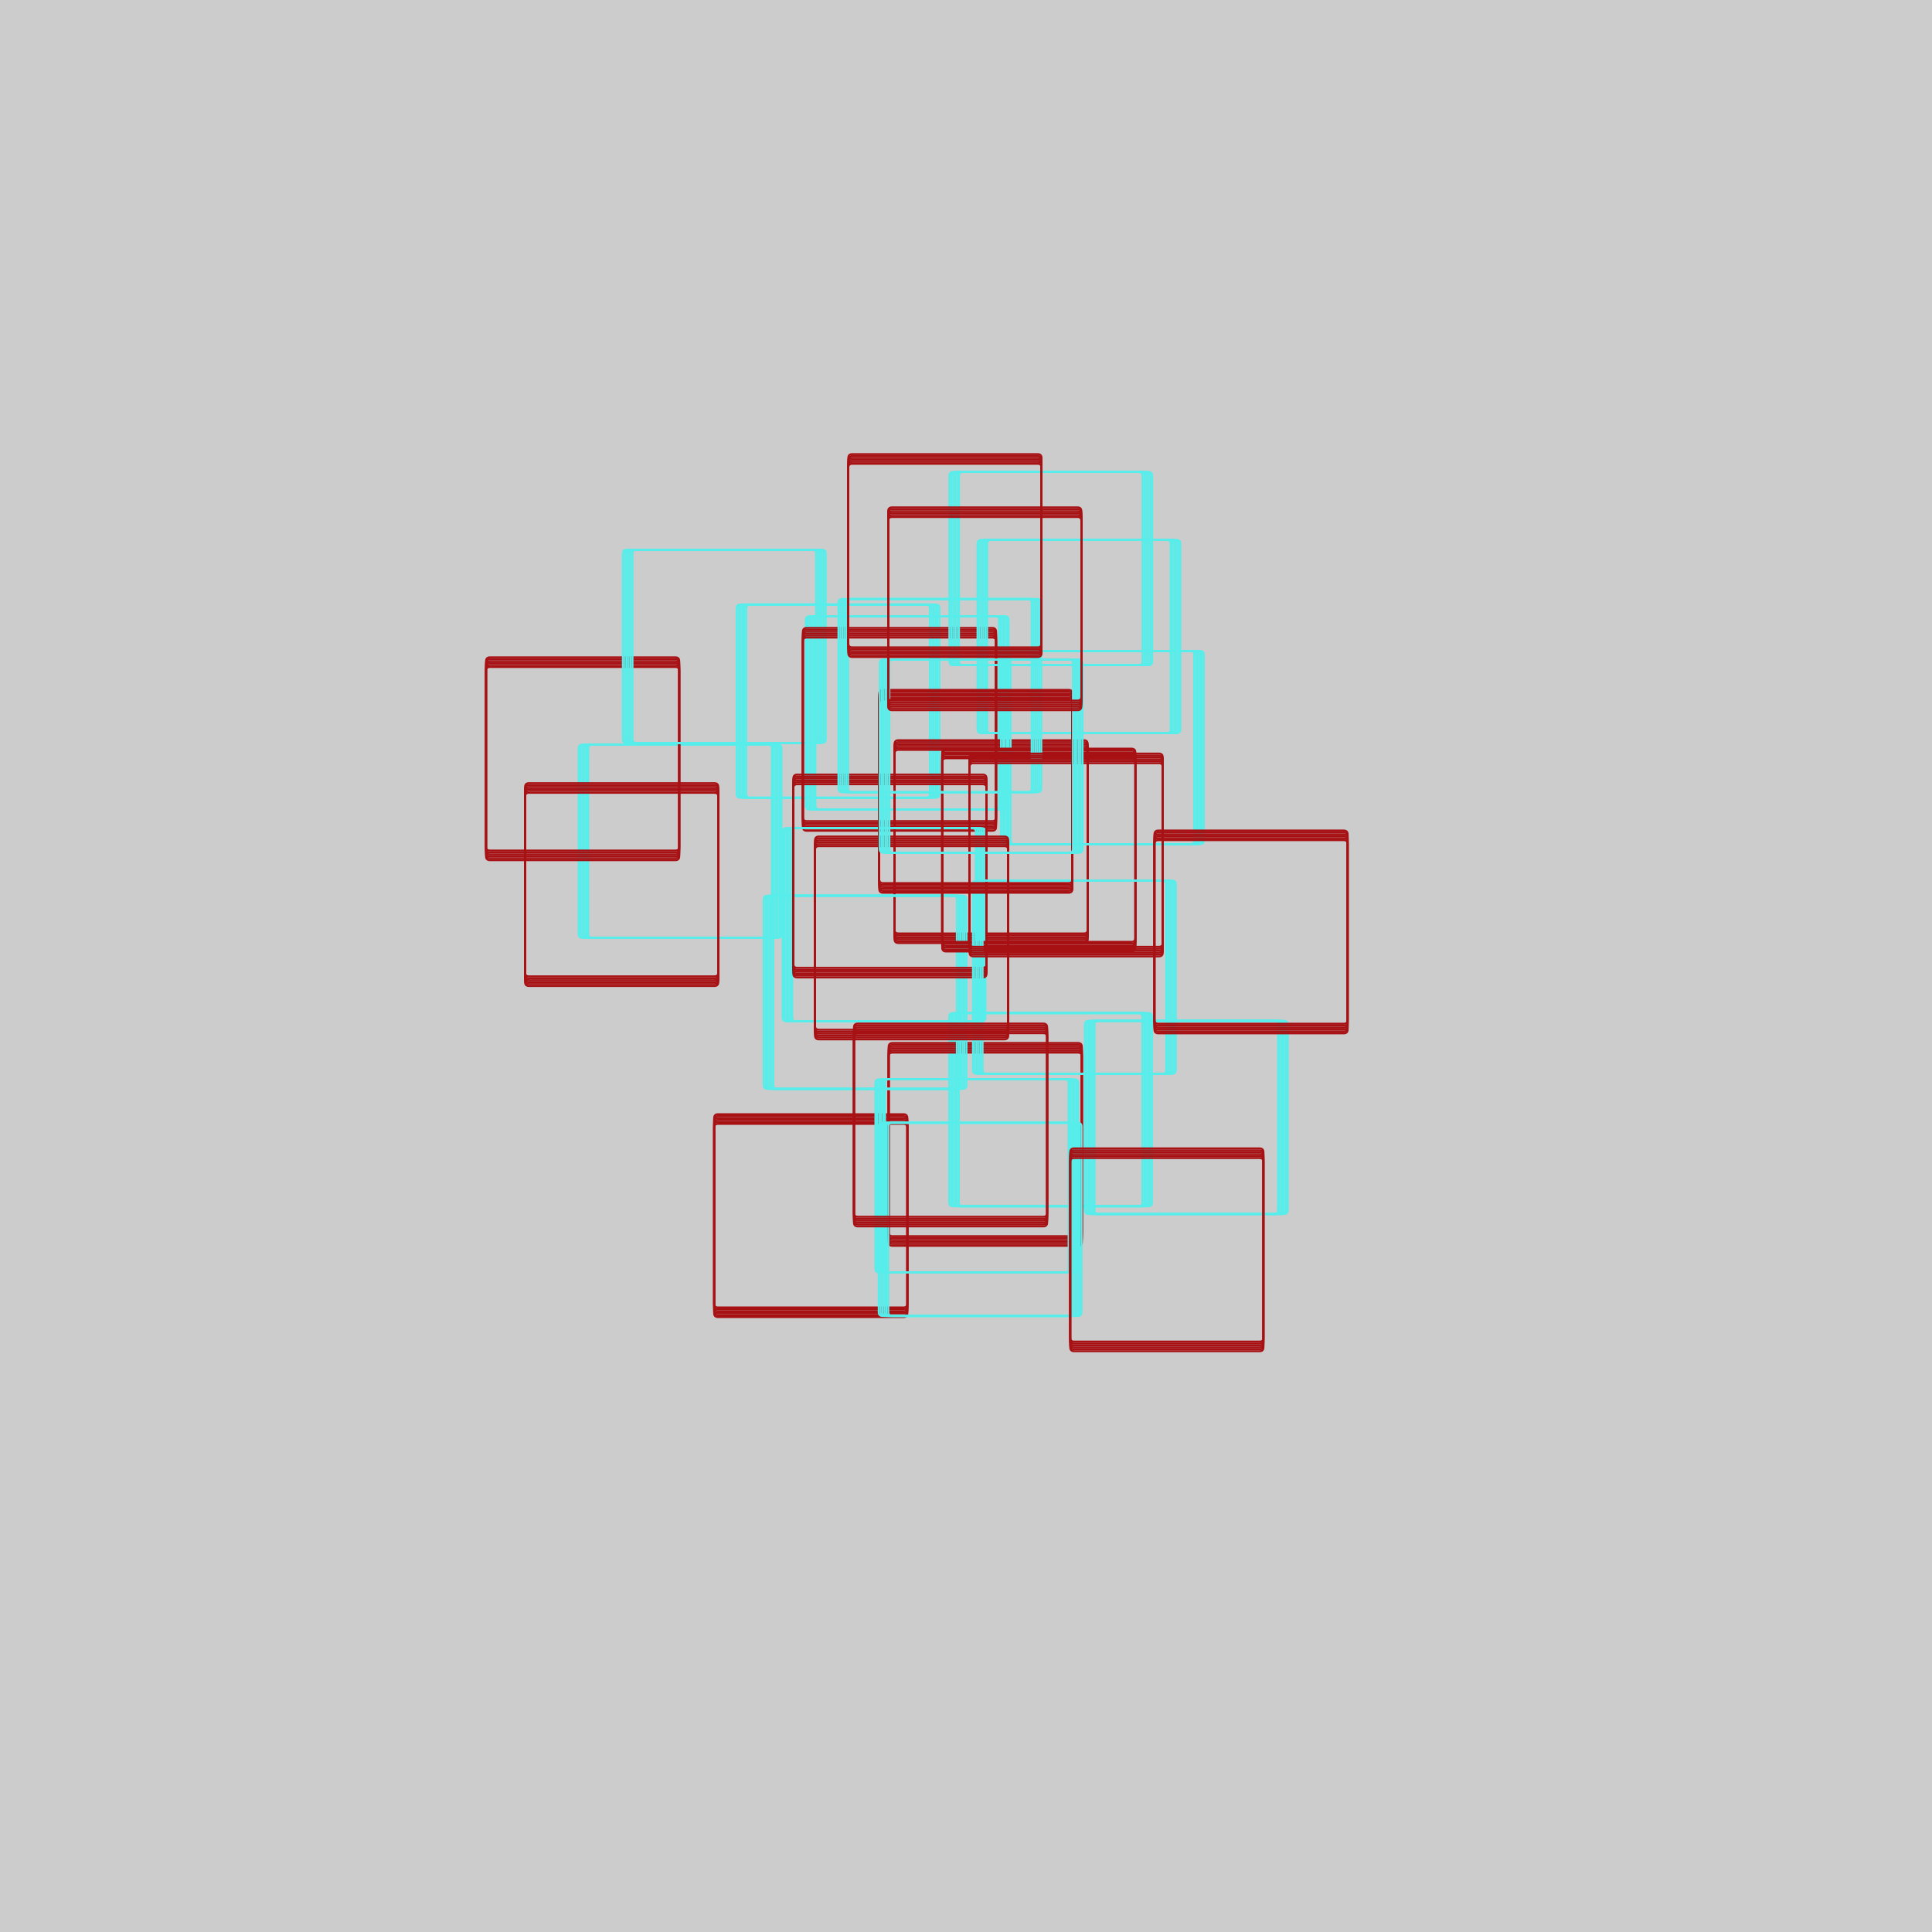 <?xml version="1.0"?>
<!DOCTYPE svg PUBLIC '-//W3C//DTD SVG 1.0//EN'
          'http://www.w3.org/TR/2001/REC-SVG-20010904/DTD/svg10.dtd'>
<svg xmlns:xlink="http://www.w3.org/1999/xlink" style="fill-opacity:1; color-rendering:auto; color-interpolation:auto; text-rendering:auto; stroke:black; stroke-linecap:square; stroke-miterlimit:10; shape-rendering:auto; stroke-opacity:1; fill:black; stroke-dasharray:none; font-weight:normal; stroke-width:1; font-family:'Dialog'; font-style:normal; stroke-linejoin:miter; font-size:12px; stroke-dashoffset:0; image-rendering:auto;" width="1000" height="1000" xmlns="http://www.w3.org/2000/svg"
><!--Generated by the Batik Graphics2D SVG Generator--><defs id="genericDefs"
  /><g
  ><g style="stroke-linecap:round; fill:rgb(204,204,204); stroke:rgb(204,204,204);"
    ><rect x="0" width="1000" height="1000" y="0" style="stroke:none;"
    /></g
    ><g style="stroke-linecap:round; fill:rgb(87,237,234); stroke:rgb(87,237,234);"
    ><path style="fill:none;" d="M397.519 385.427 C398.852 385.427 399.519 386.094 399.519 387.427 L399.519 483.427 C399.519 484.761 398.852 485.427 397.519 485.427 L301.519 485.427 C300.186 485.427 299.519 484.761 299.519 483.427 L299.519 387.427 C299.519 386.094 300.186 385.427 301.519 385.427 Z"
      /><path style="fill:none;" d="M398.519 385.427 C399.852 385.427 400.519 386.094 400.519 387.427 L400.519 483.427 C400.519 484.761 399.852 485.427 398.519 485.427 L302.519 485.427 C301.186 485.427 300.519 484.761 300.519 483.427 L300.519 387.427 C300.519 386.094 301.186 385.427 302.519 385.427 Z"
      /><path style="fill:none;" d="M399.519 385.427 C400.852 385.427 401.519 386.094 401.519 387.427 L401.519 483.427 C401.519 484.761 400.852 485.427 399.519 485.427 L303.519 485.427 C302.186 485.427 301.519 484.761 301.519 483.427 L301.519 387.427 C301.519 386.094 302.186 385.427 303.519 385.427 Z"
      /><path style="fill:none;" d="M400.519 385.427 C401.852 385.427 402.519 386.094 402.519 387.427 L402.519 483.427 C402.519 484.761 401.852 485.427 400.519 485.427 L304.519 485.427 C303.186 485.427 302.519 484.761 302.519 483.427 L302.519 387.427 C302.519 386.094 303.186 385.427 304.519 385.427 Z"
      /><path style="fill:none;" d="M401.519 385.427 C402.852 385.427 403.519 386.094 403.519 387.427 L403.519 483.427 C403.519 484.761 402.852 485.427 401.519 485.427 L305.519 485.427 C304.186 485.427 303.519 484.761 303.519 483.427 L303.519 387.427 C303.519 386.094 304.186 385.427 305.519 385.427 Z"
      /><path style="fill:none;" d="M402.519 385.427 C403.852 385.427 404.519 386.094 404.519 387.427 L404.519 483.427 C404.519 484.761 403.852 485.427 402.519 485.427 L306.519 485.427 C305.186 485.427 304.519 484.761 304.519 483.427 L304.519 387.427 C304.519 386.094 305.186 385.427 306.519 385.427 Z"
      /><path style="fill:none;" d="M479.281 312.877 C480.614 312.877 481.281 313.543 481.281 314.877 L481.281 410.877 C481.281 412.21 480.614 412.877 479.281 412.877 L383.281 412.877 C381.948 412.877 381.281 412.21 381.281 410.877 L381.281 314.877 C381.281 313.543 381.948 312.877 383.281 312.877 Z"
      /><path style="fill:none;" d="M480.281 312.877 C481.614 312.877 482.281 313.543 482.281 314.877 L482.281 410.877 C482.281 412.21 481.614 412.877 480.281 412.877 L384.281 412.877 C382.948 412.877 382.281 412.21 382.281 410.877 L382.281 314.877 C382.281 313.543 382.948 312.877 384.281 312.877 Z"
      /><path style="fill:none;" d="M481.281 312.877 C482.614 312.877 483.281 313.543 483.281 314.877 L483.281 410.877 C483.281 412.21 482.614 412.877 481.281 412.877 L385.281 412.877 C383.948 412.877 383.281 412.21 383.281 410.877 L383.281 314.877 C383.281 313.543 383.948 312.877 385.281 312.877 Z"
      /><path style="fill:none;" d="M482.281 312.877 C483.614 312.877 484.281 313.543 484.281 314.877 L484.281 410.877 C484.281 412.21 483.614 412.877 482.281 412.877 L386.281 412.877 C384.948 412.877 384.281 412.21 384.281 410.877 L384.281 314.877 C384.281 313.543 384.948 312.877 386.281 312.877 Z"
      /><path style="fill:none;" d="M483.281 312.877 C484.614 312.877 485.281 313.543 485.281 314.877 L485.281 410.877 C485.281 412.21 484.614 412.877 483.281 412.877 L387.281 412.877 C385.948 412.877 385.281 412.21 385.281 410.877 L385.281 314.877 C385.281 313.543 385.948 312.877 387.281 312.877 Z"
      /><path style="fill:none;" d="M484.281 312.877 C485.614 312.877 486.281 313.543 486.281 314.877 L486.281 410.877 C486.281 412.21 485.614 412.877 484.281 412.877 L388.281 412.877 C386.948 412.877 386.281 412.21 386.281 410.877 L386.281 314.877 C386.281 313.543 386.948 312.877 388.281 312.877 Z"
      /><path d="M349.577 340.23 C350.91 340.23 351.577 340.896 351.577 342.23 L351.577 438.23 C351.577 439.563 350.91 440.23 349.577 440.23 L253.577 440.23 C252.243 440.23 251.577 439.563 251.577 438.23 L251.577 342.23 C251.577 340.896 252.243 340.23 253.577 340.23 Z" style="fill:none; stroke:rgb(167,17,20);"
      /><path d="M349.577 341.23 C350.91 341.23 351.577 341.896 351.577 343.23 L351.577 439.23 C351.577 440.563 350.91 441.23 349.577 441.23 L253.577 441.23 C252.243 441.23 251.577 440.563 251.577 439.23 L251.577 343.23 C251.577 341.896 252.243 341.23 253.577 341.23 Z" style="fill:none; stroke:rgb(167,17,20);"
      /><path d="M349.577 342.23 C350.91 342.23 351.577 342.896 351.577 344.23 L351.577 440.23 C351.577 441.563 350.91 442.23 349.577 442.23 L253.577 442.23 C252.243 442.23 251.577 441.563 251.577 440.23 L251.577 344.23 C251.577 342.896 252.243 342.23 253.577 342.23 Z" style="fill:none; stroke:rgb(167,17,20);"
      /><path d="M349.577 343.23 C350.91 343.23 351.577 343.896 351.577 345.23 L351.577 441.23 C351.577 442.563 350.91 443.23 349.577 443.23 L253.577 443.23 C252.243 443.23 251.577 442.563 251.577 441.23 L251.577 345.23 C251.577 343.896 252.243 343.23 253.577 343.23 Z" style="fill:none; stroke:rgb(167,17,20);"
      /><path d="M349.577 344.23 C350.91 344.23 351.577 344.896 351.577 346.23 L351.577 442.23 C351.577 443.563 350.91 444.23 349.577 444.23 L253.577 444.23 C252.243 444.23 251.577 443.563 251.577 442.23 L251.577 346.23 C251.577 344.896 252.243 344.23 253.577 344.23 Z" style="fill:none; stroke:rgb(167,17,20);"
      /><path d="M349.577 345.23 C350.91 345.23 351.577 345.896 351.577 347.23 L351.577 443.23 C351.577 444.563 350.91 445.23 349.577 445.23 L253.577 445.23 C252.243 445.23 251.577 444.563 251.577 443.23 L251.577 347.23 C251.577 345.896 252.243 345.23 253.577 345.23 Z" style="fill:none; stroke:rgb(167,17,20);"
      /><path d="M369.785 405.351 C371.118 405.351 371.785 406.017 371.785 407.351 L371.785 503.351 C371.785 504.684 371.118 505.351 369.785 505.351 L273.785 505.351 C272.452 505.351 271.785 504.684 271.785 503.351 L271.785 407.351 C271.785 406.017 272.452 405.351 273.785 405.351 Z" style="fill:none; stroke:rgb(167,17,20);"
      /><path d="M369.785 406.351 C371.118 406.351 371.785 407.017 371.785 408.351 L371.785 504.351 C371.785 505.684 371.118 506.351 369.785 506.351 L273.785 506.351 C272.452 506.351 271.785 505.684 271.785 504.351 L271.785 408.351 C271.785 407.017 272.452 406.351 273.785 406.351 Z" style="fill:none; stroke:rgb(167,17,20);"
      /><path d="M369.785 407.351 C371.118 407.351 371.785 408.017 371.785 409.351 L371.785 505.351 C371.785 506.684 371.118 507.351 369.785 507.351 L273.785 507.351 C272.452 507.351 271.785 506.684 271.785 505.351 L271.785 409.351 C271.785 408.017 272.452 407.351 273.785 407.351 Z" style="fill:none; stroke:rgb(167,17,20);"
      /><path d="M369.785 408.351 C371.118 408.351 371.785 409.017 371.785 410.351 L371.785 506.351 C371.785 507.684 371.118 508.351 369.785 508.351 L273.785 508.351 C272.452 508.351 271.785 507.684 271.785 506.351 L271.785 410.351 C271.785 409.017 272.452 408.351 273.785 408.351 Z" style="fill:none; stroke:rgb(167,17,20);"
      /><path d="M369.785 409.351 C371.118 409.351 371.785 410.017 371.785 411.351 L371.785 507.351 C371.785 508.684 371.118 509.351 369.785 509.351 L273.785 509.351 C272.452 509.351 271.785 508.684 271.785 507.351 L271.785 411.351 C271.785 410.017 272.452 409.351 273.785 409.351 Z" style="fill:none; stroke:rgb(167,17,20);"
      /><path d="M369.785 410.351 C371.118 410.351 371.785 411.017 371.785 412.351 L371.785 508.351 C371.785 509.684 371.118 510.351 369.785 510.351 L273.785 510.351 C272.452 510.351 271.785 509.684 271.785 508.351 L271.785 412.351 C271.785 411.017 272.452 410.351 273.785 410.351 Z" style="fill:none; stroke:rgb(167,17,20);"
      /><path style="fill:none;" d="M420.398 284.541 C421.731 284.541 422.398 285.208 422.398 286.541 L422.398 382.541 C422.398 383.875 421.731 384.541 420.398 384.541 L324.398 384.541 C323.064 384.541 322.398 383.875 322.398 382.541 L322.398 286.541 C322.398 285.208 323.064 284.541 324.398 284.541 Z"
      /><path style="fill:none;" d="M421.398 284.541 C422.731 284.541 423.398 285.208 423.398 286.541 L423.398 382.541 C423.398 383.875 422.731 384.541 421.398 384.541 L325.398 384.541 C324.064 384.541 323.398 383.875 323.398 382.541 L323.398 286.541 C323.398 285.208 324.064 284.541 325.398 284.541 Z"
      /><path style="fill:none;" d="M422.398 284.541 C423.731 284.541 424.398 285.208 424.398 286.541 L424.398 382.541 C424.398 383.875 423.731 384.541 422.398 384.541 L326.398 384.541 C325.064 384.541 324.398 383.875 324.398 382.541 L324.398 286.541 C324.398 285.208 325.064 284.541 326.398 284.541 Z"
      /><path style="fill:none;" d="M423.398 284.541 C424.731 284.541 425.398 285.208 425.398 286.541 L425.398 382.541 C425.398 383.875 424.731 384.541 423.398 384.541 L327.398 384.541 C326.064 384.541 325.398 383.875 325.398 382.541 L325.398 286.541 C325.398 285.208 326.064 284.541 327.398 284.541 Z"
      /><path style="fill:none;" d="M424.398 284.541 C425.731 284.541 426.398 285.208 426.398 286.541 L426.398 382.541 C426.398 383.875 425.731 384.541 424.398 384.541 L328.398 384.541 C327.064 384.541 326.398 383.875 326.398 382.541 L326.398 286.541 C326.398 285.208 327.064 284.541 328.398 284.541 Z"
      /><path style="fill:none;" d="M425.398 284.541 C426.731 284.541 427.398 285.208 427.398 286.541 L427.398 382.541 C427.398 383.875 426.731 384.541 425.398 384.541 L329.398 384.541 C328.064 384.541 327.398 383.875 327.398 382.541 L327.398 286.541 C327.398 285.208 328.064 284.541 329.398 284.541 Z"
      /><path style="fill:none;" d="M515.08 318.967 C516.413 318.967 517.08 319.634 517.08 320.967 L517.08 416.967 C517.08 418.301 516.413 418.967 515.08 418.967 L419.08 418.967 C417.747 418.967 417.08 418.301 417.08 416.967 L417.08 320.967 C417.08 319.634 417.747 318.967 419.08 318.967 Z"
      /><path style="fill:none;" d="M516.08 318.967 C517.413 318.967 518.08 319.634 518.08 320.967 L518.08 416.967 C518.08 418.301 517.413 418.967 516.08 418.967 L420.08 418.967 C418.747 418.967 418.08 418.301 418.08 416.967 L418.08 320.967 C418.08 319.634 418.747 318.967 420.08 318.967 Z"
      /><path style="fill:none;" d="M517.08 318.967 C518.413 318.967 519.08 319.634 519.08 320.967 L519.08 416.967 C519.08 418.301 518.413 418.967 517.08 418.967 L421.08 418.967 C419.747 418.967 419.08 418.301 419.08 416.967 L419.08 320.967 C419.08 319.634 419.747 318.967 421.08 318.967 Z"
      /><path style="fill:none;" d="M518.08 318.967 C519.413 318.967 520.08 319.634 520.08 320.967 L520.08 416.967 C520.08 418.301 519.413 418.967 518.08 418.967 L422.08 418.967 C420.747 418.967 420.08 418.301 420.08 416.967 L420.08 320.967 C420.08 319.634 420.747 318.967 422.08 318.967 Z"
      /><path style="fill:none;" d="M519.08 318.967 C520.413 318.967 521.08 319.634 521.08 320.967 L521.08 416.967 C521.08 418.301 520.413 418.967 519.08 418.967 L423.08 418.967 C421.747 418.967 421.08 418.301 421.08 416.967 L421.08 320.967 C421.08 319.634 421.747 318.967 423.08 318.967 Z"
      /><path style="fill:none;" d="M520.08 318.967 C521.413 318.967 522.08 319.634 522.08 320.967 L522.08 416.967 C522.08 418.301 521.413 418.967 520.08 418.967 L424.08 418.967 C422.747 418.967 422.08 418.301 422.08 416.967 L422.08 320.967 C422.08 319.634 422.747 318.967 424.08 318.967 Z"
      /><path d="M513.57 325.003 C514.904 325.003 515.57 325.67 515.57 327.003 L515.57 423.003 C515.57 424.337 514.904 425.003 513.57 425.003 L417.57 425.003 C416.237 425.003 415.57 424.337 415.57 423.003 L415.57 327.003 C415.57 325.67 416.237 325.003 417.57 325.003 Z" style="fill:none; stroke:rgb(167,17,20);"
      /><path d="M513.57 326.003 C514.904 326.003 515.57 326.67 515.57 328.003 L515.57 424.003 C515.57 425.337 514.904 426.003 513.57 426.003 L417.57 426.003 C416.237 426.003 415.57 425.337 415.57 424.003 L415.57 328.003 C415.57 326.67 416.237 326.003 417.57 326.003 Z" style="fill:none; stroke:rgb(167,17,20);"
      /><path d="M513.57 327.003 C514.904 327.003 515.57 327.67 515.57 329.003 L515.57 425.003 C515.57 426.337 514.904 427.003 513.57 427.003 L417.57 427.003 C416.237 427.003 415.57 426.337 415.57 425.003 L415.57 329.003 C415.57 327.67 416.237 327.003 417.57 327.003 Z" style="fill:none; stroke:rgb(167,17,20);"
      /><path d="M513.57 328.003 C514.904 328.003 515.57 328.67 515.57 330.003 L515.57 426.003 C515.57 427.337 514.904 428.003 513.57 428.003 L417.57 428.003 C416.237 428.003 415.57 427.337 415.57 426.003 L415.57 330.003 C415.57 328.67 416.237 328.003 417.57 328.003 Z" style="fill:none; stroke:rgb(167,17,20);"
      /><path d="M513.57 329.003 C514.904 329.003 515.57 329.67 515.57 331.003 L515.57 427.003 C515.57 428.337 514.904 429.003 513.57 429.003 L417.57 429.003 C416.237 429.003 415.57 428.337 415.57 427.003 L415.57 331.003 C415.57 329.67 416.237 329.003 417.57 329.003 Z" style="fill:none; stroke:rgb(167,17,20);"
      /><path d="M513.57 330.003 C514.904 330.003 515.57 330.67 515.57 332.003 L515.57 428.003 C515.57 429.337 514.904 430.003 513.57 430.003 L417.57 430.003 C416.237 430.003 415.57 429.337 415.57 428.003 L415.57 332.003 C415.57 330.67 416.237 330.003 417.57 330.003 Z" style="fill:none; stroke:rgb(167,17,20);"
      /><path d="M561.001 383.13 C562.334 383.13 563.001 383.797 563.001 385.13 L563.001 481.13 C563.001 482.463 562.334 483.13 561.001 483.13 L465.001 483.13 C463.668 483.13 463.001 482.463 463.001 481.13 L463.001 385.13 C463.001 383.797 463.668 383.13 465.001 383.13 Z" style="fill:none; stroke:rgb(167,17,20);"
      /><path d="M561.001 384.13 C562.334 384.13 563.001 384.797 563.001 386.13 L563.001 482.13 C563.001 483.463 562.334 484.13 561.001 484.13 L465.001 484.13 C463.668 484.13 463.001 483.463 463.001 482.13 L463.001 386.13 C463.001 384.797 463.668 384.13 465.001 384.13 Z" style="fill:none; stroke:rgb(167,17,20);"
      /><path d="M561.001 385.13 C562.334 385.13 563.001 385.797 563.001 387.13 L563.001 483.13 C563.001 484.463 562.334 485.13 561.001 485.13 L465.001 485.13 C463.668 485.13 463.001 484.463 463.001 483.13 L463.001 387.13 C463.001 385.797 463.668 385.13 465.001 385.13 Z" style="fill:none; stroke:rgb(167,17,20);"
      /><path d="M561.001 386.13 C562.334 386.13 563.001 386.797 563.001 388.13 L563.001 484.13 C563.001 485.463 562.334 486.13 561.001 486.13 L465.001 486.13 C463.668 486.13 463.001 485.463 463.001 484.13 L463.001 388.13 C463.001 386.797 463.668 386.13 465.001 386.13 Z" style="fill:none; stroke:rgb(167,17,20);"
      /><path d="M561.001 387.13 C562.334 387.13 563.001 387.797 563.001 389.13 L563.001 485.13 C563.001 486.463 562.334 487.13 561.001 487.13 L465.001 487.13 C463.668 487.13 463.001 486.463 463.001 485.13 L463.001 389.13 C463.001 387.797 463.668 387.13 465.001 387.13 Z" style="fill:none; stroke:rgb(167,17,20);"
      /><path d="M561.001 388.13 C562.334 388.13 563.001 388.797 563.001 390.13 L563.001 486.13 C563.001 487.463 562.334 488.13 561.001 488.13 L465.001 488.13 C463.668 488.13 463.001 487.463 463.001 486.13 L463.001 390.13 C463.001 388.797 463.668 388.13 465.001 388.13 Z" style="fill:none; stroke:rgb(167,17,20);"
      /><path style="fill:none;" d="M589.294 524.36 C590.628 524.36 591.294 525.026 591.294 526.36 L591.294 622.36 C591.294 623.693 590.628 624.36 589.294 624.36 L493.294 624.36 C491.961 624.36 491.294 623.693 491.294 622.36 L491.294 526.36 C491.294 525.026 491.961 524.36 493.294 524.36 Z"
      /><path style="fill:none;" d="M590.294 524.36 C591.628 524.36 592.294 525.026 592.294 526.36 L592.294 622.36 C592.294 623.693 591.628 624.36 590.294 624.36 L494.294 624.36 C492.961 624.36 492.294 623.693 492.294 622.36 L492.294 526.36 C492.294 525.026 492.961 524.36 494.294 524.36 Z"
      /><path style="fill:none;" d="M591.294 524.36 C592.628 524.36 593.294 525.026 593.294 526.36 L593.294 622.36 C593.294 623.693 592.628 624.36 591.294 624.36 L495.294 624.36 C493.961 624.36 493.294 623.693 493.294 622.36 L493.294 526.36 C493.294 525.026 493.961 524.36 495.294 524.36 Z"
      /><path style="fill:none;" d="M592.294 524.36 C593.628 524.36 594.294 525.026 594.294 526.36 L594.294 622.36 C594.294 623.693 593.628 624.36 592.294 624.36 L496.294 624.36 C494.961 624.36 494.294 623.693 494.294 622.36 L494.294 526.36 C494.294 525.026 494.961 524.36 496.294 524.36 Z"
      /><path style="fill:none;" d="M593.294 524.36 C594.628 524.36 595.294 525.026 595.294 526.36 L595.294 622.36 C595.294 623.693 594.628 624.36 593.294 624.36 L497.294 624.36 C495.961 624.36 495.294 623.693 495.294 622.36 L495.294 526.36 C495.294 525.026 495.961 524.36 497.294 524.36 Z"
      /><path style="fill:none;" d="M594.294 524.36 C595.628 524.36 596.294 525.026 596.294 526.36 L596.294 622.36 C596.294 623.693 595.628 624.36 594.294 624.36 L498.294 624.36 C496.961 624.36 496.294 623.693 496.294 622.36 L496.294 526.36 C496.294 525.026 496.961 524.36 498.294 524.36 Z"
      /><path style="fill:none;" d="M503.088 428.638 C504.421 428.638 505.088 429.305 505.088 430.638 L505.088 526.638 C505.088 527.972 504.421 528.638 503.088 528.638 L407.088 528.638 C405.754 528.638 405.088 527.972 405.088 526.638 L405.088 430.638 C405.088 429.305 405.754 428.638 407.088 428.638 Z"
      /><path style="fill:none;" d="M504.088 428.638 C505.421 428.638 506.088 429.305 506.088 430.638 L506.088 526.638 C506.088 527.972 505.421 528.638 504.088 528.638 L408.088 528.638 C406.754 528.638 406.088 527.972 406.088 526.638 L406.088 430.638 C406.088 429.305 406.754 428.638 408.088 428.638 Z"
      /><path style="fill:none;" d="M505.088 428.638 C506.421 428.638 507.088 429.305 507.088 430.638 L507.088 526.638 C507.088 527.972 506.421 528.638 505.088 528.638 L409.088 528.638 C407.754 528.638 407.088 527.972 407.088 526.638 L407.088 430.638 C407.088 429.305 407.754 428.638 409.088 428.638 Z"
      /><path style="fill:none;" d="M506.088 428.638 C507.421 428.638 508.088 429.305 508.088 430.638 L508.088 526.638 C508.088 527.972 507.421 528.638 506.088 528.638 L410.088 528.638 C408.754 528.638 408.088 527.972 408.088 526.638 L408.088 430.638 C408.088 429.305 408.754 428.638 410.088 428.638 Z"
      /><path style="fill:none;" d="M507.088 428.638 C508.421 428.638 509.088 429.305 509.088 430.638 L509.088 526.638 C509.088 527.972 508.421 528.638 507.088 528.638 L411.088 528.638 C409.754 528.638 409.088 527.972 409.088 526.638 L409.088 430.638 C409.088 429.305 409.754 428.638 411.088 428.638 Z"
      /><path style="fill:none;" d="M508.088 428.638 C509.421 428.638 510.088 429.305 510.088 430.638 L510.088 526.638 C510.088 527.972 509.421 528.638 508.088 528.638 L412.088 528.638 C410.754 528.638 410.088 527.972 410.088 526.638 L410.088 430.638 C410.088 429.305 410.754 428.638 412.088 428.638 Z"
      /><path d="M467.643 576.709 C468.977 576.709 469.643 577.376 469.643 578.709 L469.643 674.709 C469.643 676.042 468.977 676.709 467.643 676.709 L371.643 676.709 C370.31 676.709 369.643 676.042 369.643 674.709 L369.643 578.709 C369.643 577.376 370.31 576.709 371.643 576.709 Z" style="fill:none; stroke:rgb(167,17,20);"
      /><path d="M467.643 577.709 C468.977 577.709 469.643 578.376 469.643 579.709 L469.643 675.709 C469.643 677.042 468.977 677.709 467.643 677.709 L371.643 677.709 C370.31 677.709 369.643 677.042 369.643 675.709 L369.643 579.709 C369.643 578.376 370.31 577.709 371.643 577.709 Z" style="fill:none; stroke:rgb(167,17,20);"
      /><path d="M467.643 578.709 C468.977 578.709 469.643 579.376 469.643 580.709 L469.643 676.709 C469.643 678.042 468.977 678.709 467.643 678.709 L371.643 678.709 C370.31 678.709 369.643 678.042 369.643 676.709 L369.643 580.709 C369.643 579.376 370.31 578.709 371.643 578.709 Z" style="fill:none; stroke:rgb(167,17,20);"
      /><path d="M467.643 579.709 C468.977 579.709 469.643 580.376 469.643 581.709 L469.643 677.709 C469.643 679.042 468.977 679.709 467.643 679.709 L371.643 679.709 C370.31 679.709 369.643 679.042 369.643 677.709 L369.643 581.709 C369.643 580.376 370.31 579.709 371.643 579.709 Z" style="fill:none; stroke:rgb(167,17,20);"
      /><path d="M467.643 580.709 C468.977 580.709 469.643 581.376 469.643 582.709 L469.643 678.709 C469.643 680.042 468.977 680.709 467.643 680.709 L371.643 680.709 C370.31 680.709 369.643 680.042 369.643 678.709 L369.643 582.709 C369.643 581.376 370.31 580.709 371.643 580.709 Z" style="fill:none; stroke:rgb(167,17,20);"
      /><path d="M467.643 581.709 C468.977 581.709 469.643 582.376 469.643 583.709 L469.643 679.709 C469.643 681.042 468.977 681.709 467.643 681.709 L371.643 681.709 C370.31 681.709 369.643 681.042 369.643 679.709 L369.643 583.709 C369.643 582.376 370.31 581.709 371.643 581.709 Z" style="fill:none; stroke:rgb(167,17,20);"
      /><path d="M557.972 539.846 C559.305 539.846 559.972 540.513 559.972 541.846 L559.972 637.846 C559.972 639.179 559.305 639.846 557.972 639.846 L461.972 639.846 C460.639 639.846 459.972 639.179 459.972 637.846 L459.972 541.846 C459.972 540.513 460.639 539.846 461.972 539.846 Z" style="fill:none; stroke:rgb(167,17,20);"
      /><path d="M557.972 540.846 C559.305 540.846 559.972 541.513 559.972 542.846 L559.972 638.846 C559.972 640.179 559.305 640.846 557.972 640.846 L461.972 640.846 C460.639 640.846 459.972 640.179 459.972 638.846 L459.972 542.846 C459.972 541.513 460.639 540.846 461.972 540.846 Z" style="fill:none; stroke:rgb(167,17,20);"
      /><path d="M557.972 541.846 C559.305 541.846 559.972 542.513 559.972 543.846 L559.972 639.846 C559.972 641.179 559.305 641.846 557.972 641.846 L461.972 641.846 C460.639 641.846 459.972 641.179 459.972 639.846 L459.972 543.846 C459.972 542.513 460.639 541.846 461.972 541.846 Z" style="fill:none; stroke:rgb(167,17,20);"
      /><path d="M557.972 542.846 C559.305 542.846 559.972 543.513 559.972 544.846 L559.972 640.846 C559.972 642.179 559.305 642.846 557.972 642.846 L461.972 642.846 C460.639 642.846 459.972 642.179 459.972 640.846 L459.972 544.846 C459.972 543.513 460.639 542.846 461.972 542.846 Z" style="fill:none; stroke:rgb(167,17,20);"
      /><path d="M557.972 543.846 C559.305 543.846 559.972 544.513 559.972 545.846 L559.972 641.846 C559.972 643.179 559.305 643.846 557.972 643.846 L461.972 643.846 C460.639 643.846 459.972 643.179 459.972 641.846 L459.972 545.846 C459.972 544.513 460.639 543.846 461.972 543.846 Z" style="fill:none; stroke:rgb(167,17,20);"
      /><path d="M557.972 544.846 C559.305 544.846 559.972 545.513 559.972 546.846 L559.972 642.846 C559.972 644.179 559.305 644.846 557.972 644.846 L461.972 644.846 C460.639 644.846 459.972 644.179 459.972 642.846 L459.972 546.846 C459.972 545.513 460.639 544.846 461.972 544.846 Z" style="fill:none; stroke:rgb(167,17,20);"
      /><path style="fill:none;" d="M493.262 463.599 C494.595 463.599 495.262 464.266 495.262 465.599 L495.262 561.6 C495.262 562.933 494.595 563.6 493.262 563.6 L397.262 563.6 C395.928 563.6 395.262 562.933 395.262 561.6 L395.262 465.599 C395.262 464.266 395.928 463.599 397.262 463.599 Z"
      /><path style="fill:none;" d="M494.262 463.599 C495.595 463.599 496.262 464.266 496.262 465.599 L496.262 561.6 C496.262 562.933 495.595 563.6 494.262 563.6 L398.262 563.6 C396.928 563.6 396.262 562.933 396.262 561.6 L396.262 465.599 C396.262 464.266 396.928 463.599 398.262 463.599 Z"
      /><path style="fill:none;" d="M495.262 463.599 C496.595 463.599 497.262 464.266 497.262 465.599 L497.262 561.6 C497.262 562.933 496.595 563.6 495.262 563.6 L399.262 563.6 C397.928 563.6 397.262 562.933 397.262 561.6 L397.262 465.599 C397.262 464.266 397.928 463.599 399.262 463.599 Z"
      /><path style="fill:none;" d="M496.262 463.599 C497.595 463.599 498.262 464.266 498.262 465.599 L498.262 561.6 C498.262 562.933 497.595 563.6 496.262 563.6 L400.262 563.6 C398.928 563.6 398.262 562.933 398.262 561.6 L398.262 465.599 C398.262 464.266 398.928 463.599 400.262 463.599 Z"
      /><path style="fill:none;" d="M497.262 463.599 C498.595 463.599 499.262 464.266 499.262 465.599 L499.262 561.6 C499.262 562.933 498.595 563.6 497.262 563.6 L401.262 563.6 C399.928 563.6 399.262 562.933 399.262 561.6 L399.262 465.599 C399.262 464.266 399.928 463.599 401.262 463.599 Z"
      /><path style="fill:none;" d="M498.262 463.599 C499.595 463.599 500.262 464.266 500.262 465.599 L500.262 561.6 C500.262 562.933 499.595 563.6 498.262 563.6 L402.262 563.6 C400.928 563.6 400.262 562.933 400.262 561.6 L400.262 465.599 C400.262 464.266 400.928 463.599 402.262 463.599 Z"
      /><path style="fill:none;" d="M616.11 336.93 C617.443 336.93 618.11 337.596 618.11 338.93 L618.11 434.93 C618.11 436.263 617.443 436.93 616.11 436.93 L520.11 436.93 C518.777 436.93 518.11 436.263 518.11 434.93 L518.11 338.93 C518.11 337.596 518.777 336.93 520.11 336.93 Z"
      /><path style="fill:none;" d="M617.11 336.93 C618.443 336.93 619.11 337.596 619.11 338.93 L619.11 434.93 C619.11 436.263 618.443 436.93 617.11 436.93 L521.11 436.93 C519.777 436.93 519.11 436.263 519.11 434.93 L519.11 338.93 C519.11 337.596 519.777 336.93 521.11 336.93 Z"
      /><path style="fill:none;" d="M618.11 336.93 C619.443 336.93 620.11 337.596 620.11 338.93 L620.11 434.93 C620.11 436.263 619.443 436.93 618.11 436.93 L522.11 436.93 C520.777 436.93 520.11 436.263 520.11 434.93 L520.11 338.93 C520.11 337.596 520.777 336.93 522.11 336.93 Z"
      /><path style="fill:none;" d="M619.11 336.93 C620.443 336.93 621.11 337.596 621.11 338.93 L621.11 434.93 C621.11 436.263 620.443 436.93 619.11 436.93 L523.11 436.93 C521.777 436.93 521.11 436.263 521.11 434.93 L521.11 338.93 C521.11 337.596 521.777 336.93 523.11 336.93 Z"
      /><path style="fill:none;" d="M620.11 336.93 C621.443 336.93 622.11 337.596 622.11 338.93 L622.11 434.93 C622.11 436.263 621.443 436.93 620.11 436.93 L524.11 436.93 C522.777 436.93 522.11 436.263 522.11 434.93 L522.11 338.93 C522.11 337.596 522.777 336.93 524.11 336.93 Z"
      /><path style="fill:none;" d="M621.11 336.93 C622.443 336.93 623.11 337.596 623.11 338.93 L623.11 434.93 C623.11 436.263 622.443 436.93 621.11 436.93 L525.11 436.93 C523.777 436.93 523.11 436.263 523.11 434.93 L523.11 338.93 C523.11 337.596 523.777 336.93 525.11 336.93 Z"
      /><path d="M508.634 400.921 C509.967 400.921 510.634 401.587 510.634 402.921 L510.634 498.921 C510.634 500.254 509.967 500.921 508.634 500.921 L412.634 500.921 C411.301 500.921 410.634 500.254 410.634 498.921 L410.634 402.921 C410.634 401.587 411.301 400.921 412.634 400.921 Z" style="fill:none; stroke:rgb(167,17,20);"
      /><path d="M508.634 401.921 C509.967 401.921 510.634 402.587 510.634 403.921 L510.634 499.921 C510.634 501.254 509.967 501.921 508.634 501.921 L412.634 501.921 C411.301 501.921 410.634 501.254 410.634 499.921 L410.634 403.921 C410.634 402.587 411.301 401.921 412.634 401.921 Z" style="fill:none; stroke:rgb(167,17,20);"
      /><path d="M508.634 402.921 C509.967 402.921 510.634 403.587 510.634 404.921 L510.634 500.921 C510.634 502.254 509.967 502.921 508.634 502.921 L412.634 502.921 C411.301 502.921 410.634 502.254 410.634 500.921 L410.634 404.921 C410.634 403.587 411.301 402.921 412.634 402.921 Z" style="fill:none; stroke:rgb(167,17,20);"
      /><path d="M508.634 403.921 C509.967 403.921 510.634 404.587 510.634 405.921 L510.634 501.921 C510.634 503.254 509.967 503.921 508.634 503.921 L412.634 503.921 C411.301 503.921 410.634 503.254 410.634 501.921 L410.634 405.921 C410.634 404.587 411.301 403.921 412.634 403.921 Z" style="fill:none; stroke:rgb(167,17,20);"
      /><path d="M508.634 404.921 C509.967 404.921 510.634 405.587 510.634 406.921 L510.634 502.921 C510.634 504.254 509.967 504.921 508.634 504.921 L412.634 504.921 C411.301 504.921 410.634 504.254 410.634 502.921 L410.634 406.921 C410.634 405.587 411.301 404.921 412.634 404.921 Z" style="fill:none; stroke:rgb(167,17,20);"
      /><path d="M508.634 405.921 C509.967 405.921 510.634 406.587 510.634 407.921 L510.634 503.921 C510.634 505.254 509.967 505.921 508.634 505.921 L412.634 505.921 C411.301 505.921 410.634 505.254 410.634 503.921 L410.634 407.921 C410.634 406.587 411.301 405.921 412.634 405.921 Z" style="fill:none; stroke:rgb(167,17,20);"
      /><path d="M585.669 387.495 C587.003 387.495 587.669 388.162 587.669 389.495 L587.669 485.495 C587.669 486.829 587.003 487.495 585.669 487.495 L489.669 487.495 C488.336 487.495 487.669 486.829 487.669 485.495 L487.669 389.495 C487.669 388.162 488.336 387.495 489.669 387.495 Z" style="fill:none; stroke:rgb(167,17,20);"
      /><path d="M585.669 388.495 C587.003 388.495 587.669 389.162 587.669 390.495 L587.669 486.495 C587.669 487.829 587.003 488.495 585.669 488.495 L489.669 488.495 C488.336 488.495 487.669 487.829 487.669 486.495 L487.669 390.495 C487.669 389.162 488.336 388.495 489.669 388.495 Z" style="fill:none; stroke:rgb(167,17,20);"
      /><path d="M585.669 389.495 C587.003 389.495 587.669 390.162 587.669 391.495 L587.669 487.495 C587.669 488.829 587.003 489.495 585.669 489.495 L489.669 489.495 C488.336 489.495 487.669 488.829 487.669 487.495 L487.669 391.495 C487.669 390.162 488.336 389.495 489.669 389.495 Z" style="fill:none; stroke:rgb(167,17,20);"
      /><path d="M585.669 390.495 C587.003 390.495 587.669 391.162 587.669 392.495 L587.669 488.495 C587.669 489.829 587.003 490.495 585.669 490.495 L489.669 490.495 C488.336 490.495 487.669 489.829 487.669 488.495 L487.669 392.495 C487.669 391.162 488.336 390.495 489.669 390.495 Z" style="fill:none; stroke:rgb(167,17,20);"
      /><path d="M585.669 391.495 C587.003 391.495 587.669 392.162 587.669 393.495 L587.669 489.495 C587.669 490.829 587.003 491.495 585.669 491.495 L489.669 491.495 C488.336 491.495 487.669 490.829 487.669 489.495 L487.669 393.495 C487.669 392.162 488.336 391.495 489.669 391.495 Z" style="fill:none; stroke:rgb(167,17,20);"
      /><path d="M585.669 392.495 C587.003 392.495 587.669 393.162 587.669 394.495 L587.669 490.495 C587.669 491.829 587.003 492.495 585.669 492.495 L489.669 492.495 C488.336 492.495 487.669 491.829 487.669 490.495 L487.669 394.495 C487.669 393.162 488.336 392.495 489.669 392.495 Z" style="fill:none; stroke:rgb(167,17,20);"
      /><path style="fill:none;" d="M601.602 455.782 C602.936 455.782 603.602 456.449 603.602 457.782 L603.602 553.782 C603.602 555.115 602.936 555.782 601.602 555.782 L505.603 555.782 C504.269 555.782 503.603 555.115 503.603 553.782 L503.603 457.782 C503.603 456.449 504.269 455.782 505.603 455.782 Z"
      /><path style="fill:none;" d="M602.602 455.782 C603.936 455.782 604.602 456.449 604.602 457.782 L604.602 553.782 C604.602 555.115 603.936 555.782 602.602 555.782 L506.603 555.782 C505.269 555.782 504.603 555.115 504.603 553.782 L504.603 457.782 C504.603 456.449 505.269 455.782 506.603 455.782 Z"
      /><path style="fill:none;" d="M603.602 455.782 C604.936 455.782 605.602 456.449 605.602 457.782 L605.602 553.782 C605.602 555.115 604.936 555.782 603.602 555.782 L507.603 555.782 C506.269 555.782 505.603 555.115 505.603 553.782 L505.603 457.782 C505.603 456.449 506.269 455.782 507.603 455.782 Z"
      /><path style="fill:none;" d="M604.602 455.782 C605.936 455.782 606.602 456.449 606.602 457.782 L606.602 553.782 C606.602 555.115 605.936 555.782 604.602 555.782 L508.603 555.782 C507.269 555.782 506.603 555.115 506.603 553.782 L506.603 457.782 C506.603 456.449 507.269 455.782 508.603 455.782 Z"
      /><path style="fill:none;" d="M605.602 455.782 C606.936 455.782 607.602 456.449 607.602 457.782 L607.602 553.782 C607.602 555.115 606.936 555.782 605.602 555.782 L509.603 555.782 C508.269 555.782 507.603 555.115 507.603 553.782 L507.603 457.782 C507.603 456.449 508.269 455.782 509.603 455.782 Z"
      /><path style="fill:none;" d="M606.602 455.782 C607.936 455.782 608.602 456.449 608.602 457.782 L608.602 553.782 C608.602 555.115 607.936 555.782 606.602 555.782 L510.603 555.782 C509.269 555.782 508.603 555.115 508.603 553.782 L508.603 457.782 C508.603 456.449 509.269 455.782 510.603 455.782 Z"
      /><path style="fill:none;" d="M659.515 528.369 C660.848 528.369 661.515 529.036 661.515 530.369 L661.515 626.369 C661.515 627.703 660.848 628.369 659.515 628.369 L563.515 628.369 C562.182 628.369 561.515 627.703 561.515 626.369 L561.515 530.369 C561.515 529.036 562.182 528.369 563.515 528.369 Z"
      /><path style="fill:none;" d="M660.515 528.369 C661.848 528.369 662.515 529.036 662.515 530.369 L662.515 626.369 C662.515 627.703 661.848 628.369 660.515 628.369 L564.515 628.369 C563.182 628.369 562.515 627.703 562.515 626.369 L562.515 530.369 C562.515 529.036 563.182 528.369 564.515 528.369 Z"
      /><path style="fill:none;" d="M661.515 528.369 C662.848 528.369 663.515 529.036 663.515 530.369 L663.515 626.369 C663.515 627.703 662.848 628.369 661.515 628.369 L565.515 628.369 C564.182 628.369 563.515 627.703 563.515 626.369 L563.515 530.369 C563.515 529.036 564.182 528.369 565.515 528.369 Z"
      /><path style="fill:none;" d="M662.515 528.369 C663.848 528.369 664.515 529.036 664.515 530.369 L664.515 626.369 C664.515 627.703 663.848 628.369 662.515 628.369 L566.515 628.369 C565.182 628.369 564.515 627.703 564.515 626.369 L564.515 530.369 C564.515 529.036 565.182 528.369 566.515 528.369 Z"
      /><path style="fill:none;" d="M663.515 528.369 C664.848 528.369 665.515 529.036 665.515 530.369 L665.515 626.369 C665.515 627.703 664.848 628.369 663.515 628.369 L567.515 628.369 C566.182 628.369 565.515 627.703 565.515 626.369 L565.515 530.369 C565.515 529.036 566.182 528.369 567.515 528.369 Z"
      /><path style="fill:none;" d="M664.515 528.369 C665.848 528.369 666.515 529.036 666.515 530.369 L666.515 626.369 C666.515 627.703 665.848 628.369 664.515 628.369 L568.515 628.369 C567.182 628.369 566.515 627.703 566.515 626.369 L566.515 530.369 C566.515 529.036 567.182 528.369 568.515 528.369 Z"
      /><path d="M695.543 429.872 C696.877 429.872 697.543 430.539 697.543 431.872 L697.543 527.872 C697.543 529.206 696.877 529.872 695.543 529.872 L599.543 529.872 C598.21 529.872 597.543 529.206 597.543 527.872 L597.543 431.872 C597.543 430.539 598.21 429.872 599.543 429.872 Z" style="fill:none; stroke:rgb(167,17,20);"
      /><path d="M695.543 430.872 C696.877 430.872 697.543 431.539 697.543 432.872 L697.543 528.872 C697.543 530.206 696.877 530.872 695.543 530.872 L599.543 530.872 C598.21 530.872 597.543 530.206 597.543 528.872 L597.543 432.872 C597.543 431.539 598.21 430.872 599.543 430.872 Z" style="fill:none; stroke:rgb(167,17,20);"
      /><path d="M695.543 431.872 C696.877 431.872 697.543 432.539 697.543 433.872 L697.543 529.872 C697.543 531.206 696.877 531.872 695.543 531.872 L599.543 531.872 C598.21 531.872 597.543 531.206 597.543 529.872 L597.543 433.872 C597.543 432.539 598.21 431.872 599.543 431.872 Z" style="fill:none; stroke:rgb(167,17,20);"
      /><path d="M695.543 432.872 C696.877 432.872 697.543 433.539 697.543 434.872 L697.543 530.872 C697.543 532.206 696.877 532.872 695.543 532.872 L599.543 532.872 C598.21 532.872 597.543 532.206 597.543 530.872 L597.543 434.872 C597.543 433.539 598.21 432.872 599.543 432.872 Z" style="fill:none; stroke:rgb(167,17,20);"
      /><path d="M695.543 433.872 C696.877 433.872 697.543 434.539 697.543 435.872 L697.543 531.872 C697.543 533.206 696.877 533.872 695.543 533.872 L599.543 533.872 C598.21 533.872 597.543 533.206 597.543 531.872 L597.543 435.872 C597.543 434.539 598.21 433.872 599.543 433.872 Z" style="fill:none; stroke:rgb(167,17,20);"
      /><path d="M695.543 434.872 C696.877 434.872 697.543 435.539 697.543 436.872 L697.543 532.872 C697.543 534.206 696.877 534.872 695.543 534.872 L599.543 534.872 C598.21 534.872 597.543 534.206 597.543 532.872 L597.543 436.872 C597.543 435.539 598.21 434.872 599.543 434.872 Z" style="fill:none; stroke:rgb(167,17,20);"
      /><path d="M519.852 432.974 C521.185 432.974 521.852 433.64 521.852 434.974 L521.852 530.974 C521.852 532.307 521.185 532.974 519.852 532.974 L423.852 532.974 C422.518 532.974 421.852 532.307 421.852 530.974 L421.852 434.974 C421.852 433.64 422.518 432.974 423.852 432.974 Z" style="fill:none; stroke:rgb(167,17,20);"
      /><path d="M519.852 433.974 C521.185 433.974 521.852 434.64 521.852 435.974 L521.852 531.974 C521.852 533.307 521.185 533.974 519.852 533.974 L423.852 533.974 C422.518 533.974 421.852 533.307 421.852 531.974 L421.852 435.974 C421.852 434.64 422.518 433.974 423.852 433.974 Z" style="fill:none; stroke:rgb(167,17,20);"
      /><path d="M519.852 434.974 C521.185 434.974 521.852 435.64 521.852 436.974 L521.852 532.974 C521.852 534.307 521.185 534.974 519.852 534.974 L423.852 534.974 C422.518 534.974 421.852 534.307 421.852 532.974 L421.852 436.974 C421.852 435.64 422.518 434.974 423.852 434.974 Z" style="fill:none; stroke:rgb(167,17,20);"
      /><path d="M519.852 435.974 C521.185 435.974 521.852 436.64 521.852 437.974 L521.852 533.974 C521.852 535.307 521.185 535.974 519.852 535.974 L423.852 535.974 C422.518 535.974 421.852 535.307 421.852 533.974 L421.852 437.974 C421.852 436.64 422.518 435.974 423.852 435.974 Z" style="fill:none; stroke:rgb(167,17,20);"
      /><path d="M519.852 436.974 C521.185 436.974 521.852 437.64 521.852 438.974 L521.852 534.974 C521.852 536.307 521.185 536.974 519.852 536.974 L423.852 536.974 C422.518 536.974 421.852 536.307 421.852 534.974 L421.852 438.974 C421.852 437.64 422.518 436.974 423.852 436.974 Z" style="fill:none; stroke:rgb(167,17,20);"
      /><path d="M519.852 437.974 C521.185 437.974 521.852 438.64 521.852 439.974 L521.852 535.974 C521.852 537.307 521.185 537.974 519.852 537.974 L423.852 537.974 C422.518 537.974 421.852 537.307 421.852 535.974 L421.852 439.974 C421.852 438.64 422.518 437.974 423.852 437.974 Z" style="fill:none; stroke:rgb(167,17,20);"
      /><path style="fill:none;" d="M552.815 581.14 C554.149 581.14 554.815 581.807 554.815 583.14 L554.815 679.14 C554.815 680.473 554.149 681.14 552.815 681.14 L456.815 681.14 C455.482 681.14 454.815 680.473 454.815 679.14 L454.815 583.14 C454.815 581.807 455.482 581.14 456.815 581.14 Z"
      /><path style="fill:none;" d="M553.815 581.14 C555.149 581.14 555.815 581.807 555.815 583.14 L555.815 679.14 C555.815 680.473 555.149 681.14 553.815 681.14 L457.815 681.14 C456.482 681.14 455.815 680.473 455.815 679.14 L455.815 583.14 C455.815 581.807 456.482 581.14 457.815 581.14 Z"
      /><path style="fill:none;" d="M554.815 581.14 C556.149 581.14 556.815 581.807 556.815 583.14 L556.815 679.14 C556.815 680.473 556.149 681.14 554.815 681.14 L458.815 681.14 C457.482 681.14 456.815 680.473 456.815 679.14 L456.815 583.14 C456.815 581.807 457.482 581.14 458.815 581.14 Z"
      /><path style="fill:none;" d="M555.815 581.14 C557.149 581.14 557.815 581.807 557.815 583.14 L557.815 679.14 C557.815 680.473 557.149 681.14 555.815 681.14 L459.815 681.14 C458.482 681.14 457.815 680.473 457.815 679.14 L457.815 583.14 C457.815 581.807 458.482 581.14 459.815 581.14 Z"
      /><path style="fill:none;" d="M556.815 581.14 C558.149 581.14 558.815 581.807 558.815 583.14 L558.815 679.14 C558.815 680.473 558.149 681.14 556.815 681.14 L460.815 681.14 C459.482 681.14 458.815 680.473 458.815 679.14 L458.815 583.14 C458.815 581.807 459.482 581.14 460.815 581.14 Z"
      /><path style="fill:none;" d="M557.815 581.14 C559.149 581.14 559.815 581.807 559.815 583.14 L559.815 679.14 C559.815 680.473 559.149 681.14 557.815 681.14 L461.815 681.14 C460.482 681.14 459.815 680.473 459.815 679.14 L459.815 583.14 C459.815 581.807 460.482 581.14 461.815 581.14 Z"
      /><path style="fill:none;" d="M551.101 558.659 C552.434 558.659 553.101 559.326 553.101 560.659 L553.101 656.659 C553.101 657.993 552.434 658.659 551.101 658.659 L455.101 658.659 C453.767 658.659 453.101 657.993 453.101 656.659 L453.101 560.659 C453.101 559.326 453.767 558.659 455.101 558.659 Z"
      /><path style="fill:none;" d="M552.101 558.659 C553.434 558.659 554.101 559.326 554.101 560.659 L554.101 656.659 C554.101 657.993 553.434 658.659 552.101 658.659 L456.101 658.659 C454.767 658.659 454.101 657.993 454.101 656.659 L454.101 560.659 C454.101 559.326 454.767 558.659 456.101 558.659 Z"
      /><path style="fill:none;" d="M553.101 558.659 C554.434 558.659 555.101 559.326 555.101 560.659 L555.101 656.659 C555.101 657.993 554.434 658.659 553.101 658.659 L457.101 658.659 C455.767 658.659 455.101 657.993 455.101 656.659 L455.101 560.659 C455.101 559.326 455.767 558.659 457.101 558.659 Z"
      /><path style="fill:none;" d="M554.101 558.659 C555.434 558.659 556.101 559.326 556.101 560.659 L556.101 656.659 C556.101 657.993 555.434 658.659 554.101 658.659 L458.101 658.659 C456.767 658.659 456.101 657.993 456.101 656.659 L456.101 560.659 C456.101 559.326 456.767 558.659 458.101 558.659 Z"
      /><path style="fill:none;" d="M555.101 558.659 C556.434 558.659 557.101 559.326 557.101 560.659 L557.101 656.659 C557.101 657.993 556.434 658.659 555.101 658.659 L459.101 658.659 C457.767 658.659 457.101 657.993 457.101 656.659 L457.101 560.659 C457.101 559.326 457.767 558.659 459.101 558.659 Z"
      /><path style="fill:none;" d="M556.101 558.659 C557.434 558.659 558.101 559.326 558.101 560.659 L558.101 656.659 C558.101 657.993 557.434 658.659 556.101 658.659 L460.101 658.659 C458.767 658.659 458.101 657.993 458.101 656.659 L458.101 560.659 C458.101 559.326 458.767 558.659 460.101 558.659 Z"
      /><path d="M651.96 594.405 C653.294 594.405 653.96 595.072 653.96 596.405 L653.96 692.405 C653.96 693.739 653.294 694.405 651.96 694.405 L555.96 694.405 C554.627 694.405 553.96 693.739 553.96 692.405 L553.96 596.405 C553.96 595.072 554.627 594.405 555.96 594.405 Z" style="fill:none; stroke:rgb(167,17,20);"
      /><path d="M651.96 595.405 C653.294 595.405 653.96 596.072 653.96 597.405 L653.96 693.405 C653.96 694.739 653.294 695.405 651.96 695.405 L555.96 695.405 C554.627 695.405 553.96 694.739 553.96 693.405 L553.96 597.405 C553.96 596.072 554.627 595.405 555.96 595.405 Z" style="fill:none; stroke:rgb(167,17,20);"
      /><path d="M651.96 596.405 C653.294 596.405 653.96 597.072 653.96 598.405 L653.96 694.405 C653.96 695.739 653.294 696.405 651.96 696.405 L555.96 696.405 C554.627 696.405 553.96 695.739 553.96 694.405 L553.96 598.405 C553.96 597.072 554.627 596.405 555.96 596.405 Z" style="fill:none; stroke:rgb(167,17,20);"
      /><path d="M651.96 597.405 C653.294 597.405 653.96 598.072 653.96 599.405 L653.96 695.405 C653.96 696.739 653.294 697.405 651.96 697.405 L555.96 697.405 C554.627 697.405 553.96 696.739 553.96 695.405 L553.96 599.405 C553.96 598.072 554.627 597.405 555.96 597.405 Z" style="fill:none; stroke:rgb(167,17,20);"
      /><path d="M651.96 598.405 C653.294 598.405 653.96 599.072 653.96 600.405 L653.96 696.405 C653.96 697.739 653.294 698.405 651.96 698.405 L555.96 698.405 C554.627 698.405 553.96 697.739 553.96 696.405 L553.96 600.405 C553.96 599.072 554.627 598.405 555.96 598.405 Z" style="fill:none; stroke:rgb(167,17,20);"
      /><path d="M651.96 599.405 C653.294 599.405 653.96 600.072 653.96 601.405 L653.96 697.405 C653.96 698.739 653.294 699.405 651.96 699.405 L555.96 699.405 C554.627 699.405 553.96 698.739 553.96 697.405 L553.96 601.405 C553.96 600.072 554.627 599.405 555.96 599.405 Z" style="fill:none; stroke:rgb(167,17,20);"
      /><path d="M540.005 529.785 C541.338 529.785 542.005 530.452 542.005 531.785 L542.005 627.785 C542.005 629.118 541.338 629.785 540.005 629.785 L444.005 629.785 C442.672 629.785 442.005 629.118 442.005 627.785 L442.005 531.785 C442.005 530.452 442.672 529.785 444.005 529.785 Z" style="fill:none; stroke:rgb(167,17,20);"
      /><path d="M540.005 530.785 C541.338 530.785 542.005 531.452 542.005 532.785 L542.005 628.785 C542.005 630.118 541.338 630.785 540.005 630.785 L444.005 630.785 C442.672 630.785 442.005 630.118 442.005 628.785 L442.005 532.785 C442.005 531.452 442.672 530.785 444.005 530.785 Z" style="fill:none; stroke:rgb(167,17,20);"
      /><path d="M540.005 531.785 C541.338 531.785 542.005 532.452 542.005 533.785 L542.005 629.785 C542.005 631.118 541.338 631.785 540.005 631.785 L444.005 631.785 C442.672 631.785 442.005 631.118 442.005 629.785 L442.005 533.785 C442.005 532.452 442.672 531.785 444.005 531.785 Z" style="fill:none; stroke:rgb(167,17,20);"
      /><path d="M540.005 532.785 C541.338 532.785 542.005 533.452 542.005 534.785 L542.005 630.785 C542.005 632.118 541.338 632.785 540.005 632.785 L444.005 632.785 C442.672 632.785 442.005 632.118 442.005 630.785 L442.005 534.785 C442.005 533.452 442.672 532.785 444.005 532.785 Z" style="fill:none; stroke:rgb(167,17,20);"
      /><path d="M540.005 533.785 C541.338 533.785 542.005 534.452 542.005 535.785 L542.005 631.785 C542.005 633.118 541.338 633.785 540.005 633.785 L444.005 633.785 C442.672 633.785 442.005 633.118 442.005 631.785 L442.005 535.785 C442.005 534.452 442.672 533.785 444.005 533.785 Z" style="fill:none; stroke:rgb(167,17,20);"
      /><path d="M540.005 534.785 C541.338 534.785 542.005 535.452 542.005 536.785 L542.005 632.785 C542.005 634.118 541.338 634.785 540.005 634.785 L444.005 634.785 C442.672 634.785 442.005 634.118 442.005 632.785 L442.005 536.785 C442.005 535.452 442.672 534.785 444.005 534.785 Z" style="fill:none; stroke:rgb(167,17,20);"
      /><path style="fill:none;" d="M531.978 310.045 C533.311 310.045 533.978 310.711 533.978 312.045 L533.978 408.045 C533.978 409.378 533.311 410.045 531.978 410.045 L435.978 410.045 C434.644 410.045 433.978 409.378 433.978 408.045 L433.978 312.045 C433.978 310.711 434.644 310.045 435.978 310.045 Z"
      /><path style="fill:none;" d="M532.978 310.045 C534.311 310.045 534.978 310.711 534.978 312.045 L534.978 408.045 C534.978 409.378 534.311 410.045 532.978 410.045 L436.978 410.045 C435.644 410.045 434.978 409.378 434.978 408.045 L434.978 312.045 C434.978 310.711 435.644 310.045 436.978 310.045 Z"
      /><path style="fill:none;" d="M533.978 310.045 C535.311 310.045 535.978 310.711 535.978 312.045 L535.978 408.045 C535.978 409.378 535.311 410.045 533.978 410.045 L437.978 410.045 C436.644 410.045 435.978 409.378 435.978 408.045 L435.978 312.045 C435.978 310.711 436.644 310.045 437.978 310.045 Z"
      /><path style="fill:none;" d="M534.978 310.045 C536.311 310.045 536.978 310.711 536.978 312.045 L536.978 408.045 C536.978 409.378 536.311 410.045 534.978 410.045 L438.978 410.045 C437.644 410.045 436.978 409.378 436.978 408.045 L436.978 312.045 C436.978 310.711 437.644 310.045 438.978 310.045 Z"
      /><path style="fill:none;" d="M535.978 310.045 C537.311 310.045 537.978 310.711 537.978 312.045 L537.978 408.045 C537.978 409.378 537.311 410.045 535.978 410.045 L439.978 410.045 C438.644 410.045 437.978 409.378 437.978 408.045 L437.978 312.045 C437.978 310.711 438.644 310.045 439.978 310.045 Z"
      /><path style="fill:none;" d="M536.978 310.045 C538.311 310.045 538.978 310.711 538.978 312.045 L538.978 408.045 C538.978 409.378 538.311 410.045 536.978 410.045 L440.978 410.045 C439.644 410.045 438.978 409.378 438.978 408.045 L438.978 312.045 C438.978 310.711 439.644 310.045 440.978 310.045 Z"
      /><path style="fill:none;" d="M603.956 279.491 C605.289 279.491 605.956 280.158 605.956 281.491 L605.956 377.491 C605.956 378.825 605.289 379.491 603.956 379.491 L507.956 379.491 C506.622 379.491 505.956 378.825 505.956 377.491 L505.956 281.491 C505.956 280.158 506.622 279.491 507.956 279.491 Z"
      /><path style="fill:none;" d="M604.956 279.491 C606.289 279.491 606.956 280.158 606.956 281.491 L606.956 377.491 C606.956 378.825 606.289 379.491 604.956 379.491 L508.956 379.491 C507.622 379.491 506.956 378.825 506.956 377.491 L506.956 281.491 C506.956 280.158 507.622 279.491 508.956 279.491 Z"
      /><path style="fill:none;" d="M605.956 279.491 C607.289 279.491 607.956 280.158 607.956 281.491 L607.956 377.491 C607.956 378.825 607.289 379.491 605.956 379.491 L509.956 379.491 C508.622 379.491 507.956 378.825 507.956 377.491 L507.956 281.491 C507.956 280.158 508.622 279.491 509.956 279.491 Z"
      /><path style="fill:none;" d="M606.956 279.491 C608.289 279.491 608.956 280.158 608.956 281.491 L608.956 377.491 C608.956 378.825 608.289 379.491 606.956 379.491 L510.956 379.491 C509.622 379.491 508.956 378.825 508.956 377.491 L508.956 281.491 C508.956 280.158 509.622 279.491 510.956 279.491 Z"
      /><path style="fill:none;" d="M607.956 279.491 C609.289 279.491 609.956 280.158 609.956 281.491 L609.956 377.491 C609.956 378.825 609.289 379.491 607.956 379.491 L511.956 379.491 C510.622 379.491 509.956 378.825 509.956 377.491 L509.956 281.491 C509.956 280.158 510.622 279.491 511.956 279.491 Z"
      /><path style="fill:none;" d="M608.956 279.491 C610.289 279.491 610.956 280.158 610.956 281.491 L610.956 377.491 C610.956 378.825 610.289 379.491 608.956 379.491 L512.956 379.491 C511.622 379.491 510.956 378.825 510.956 377.491 L510.956 281.491 C510.956 280.158 511.622 279.491 512.956 279.491 Z"
      /><path d="M599.842 390.035 C601.176 390.035 601.842 390.701 601.842 392.035 L601.842 488.035 C601.842 489.368 601.176 490.035 599.842 490.035 L503.842 490.035 C502.509 490.035 501.842 489.368 501.842 488.035 L501.842 392.035 C501.842 390.701 502.509 390.035 503.842 390.035 Z" style="fill:none; stroke:rgb(167,17,20);"
      /><path d="M599.842 391.035 C601.176 391.035 601.842 391.701 601.842 393.035 L601.842 489.035 C601.842 490.368 601.176 491.035 599.842 491.035 L503.842 491.035 C502.509 491.035 501.842 490.368 501.842 489.035 L501.842 393.035 C501.842 391.701 502.509 391.035 503.842 391.035 Z" style="fill:none; stroke:rgb(167,17,20);"
      /><path d="M599.842 392.035 C601.176 392.035 601.842 392.701 601.842 394.035 L601.842 490.035 C601.842 491.368 601.176 492.035 599.842 492.035 L503.842 492.035 C502.509 492.035 501.842 491.368 501.842 490.035 L501.842 394.035 C501.842 392.701 502.509 392.035 503.842 392.035 Z" style="fill:none; stroke:rgb(167,17,20);"
      /><path d="M599.842 393.035 C601.176 393.035 601.842 393.701 601.842 395.035 L601.842 491.035 C601.842 492.368 601.176 493.035 599.842 493.035 L503.842 493.035 C502.509 493.035 501.842 492.368 501.842 491.035 L501.842 395.035 C501.842 393.701 502.509 393.035 503.842 393.035 Z" style="fill:none; stroke:rgb(167,17,20);"
      /><path d="M599.842 394.035 C601.176 394.035 601.842 394.701 601.842 396.035 L601.842 492.035 C601.842 493.368 601.176 494.035 599.842 494.035 L503.842 494.035 C502.509 494.035 501.842 493.368 501.842 492.035 L501.842 396.035 C501.842 394.701 502.509 394.035 503.842 394.035 Z" style="fill:none; stroke:rgb(167,17,20);"
      /><path d="M599.842 395.035 C601.176 395.035 601.842 395.701 601.842 397.035 L601.842 493.035 C601.842 494.368 601.176 495.035 599.842 495.035 L503.842 495.035 C502.509 495.035 501.842 494.368 501.842 493.035 L501.842 397.035 C501.842 395.701 502.509 395.035 503.842 395.035 Z" style="fill:none; stroke:rgb(167,17,20);"
      /><path d="M553.098 357.089 C554.431 357.089 555.098 357.755 555.098 359.089 L555.098 455.089 C555.098 456.422 554.431 457.089 553.098 457.089 L457.098 457.089 C455.764 457.089 455.098 456.422 455.098 455.089 L455.098 359.089 C455.098 357.755 455.764 357.089 457.098 357.089 Z" style="fill:none; stroke:rgb(167,17,20);"
      /><path d="M553.098 358.089 C554.431 358.089 555.098 358.755 555.098 360.089 L555.098 456.089 C555.098 457.422 554.431 458.089 553.098 458.089 L457.098 458.089 C455.764 458.089 455.098 457.422 455.098 456.089 L455.098 360.089 C455.098 358.755 455.764 358.089 457.098 358.089 Z" style="fill:none; stroke:rgb(167,17,20);"
      /><path d="M553.098 359.089 C554.431 359.089 555.098 359.755 555.098 361.089 L555.098 457.089 C555.098 458.422 554.431 459.089 553.098 459.089 L457.098 459.089 C455.764 459.089 455.098 458.422 455.098 457.089 L455.098 361.089 C455.098 359.755 455.764 359.089 457.098 359.089 Z" style="fill:none; stroke:rgb(167,17,20);"
      /><path d="M553.098 360.089 C554.431 360.089 555.098 360.755 555.098 362.089 L555.098 458.089 C555.098 459.422 554.431 460.089 553.098 460.089 L457.098 460.089 C455.764 460.089 455.098 459.422 455.098 458.089 L455.098 362.089 C455.098 360.755 455.764 360.089 457.098 360.089 Z" style="fill:none; stroke:rgb(167,17,20);"
      /><path d="M553.098 361.089 C554.431 361.089 555.098 361.755 555.098 363.089 L555.098 459.089 C555.098 460.422 554.431 461.089 553.098 461.089 L457.098 461.089 C455.764 461.089 455.098 460.422 455.098 459.089 L455.098 363.089 C455.098 361.755 455.764 361.089 457.098 361.089 Z" style="fill:none; stroke:rgb(167,17,20);"
      /><path d="M553.098 362.089 C554.431 362.089 555.098 362.755 555.098 364.089 L555.098 460.089 C555.098 461.422 554.431 462.089 553.098 462.089 L457.098 462.089 C455.764 462.089 455.098 461.422 455.098 460.089 L455.098 364.089 C455.098 362.755 455.764 362.089 457.098 362.089 Z" style="fill:none; stroke:rgb(167,17,20);"
      /><path style="fill:none;" d="M589.376 244.303 C590.71 244.303 591.376 244.97 591.376 246.303 L591.376 342.303 C591.376 343.637 590.71 344.303 589.376 344.303 L493.376 344.303 C492.043 344.303 491.376 343.637 491.376 342.303 L491.376 246.303 C491.376 244.97 492.043 244.303 493.376 244.303 Z"
      /><path style="fill:none;" d="M590.376 244.303 C591.71 244.303 592.376 244.97 592.376 246.303 L592.376 342.303 C592.376 343.637 591.71 344.303 590.376 344.303 L494.376 344.303 C493.043 344.303 492.376 343.637 492.376 342.303 L492.376 246.303 C492.376 244.97 493.043 244.303 494.376 244.303 Z"
      /><path style="fill:none;" d="M591.376 244.303 C592.71 244.303 593.376 244.97 593.376 246.303 L593.376 342.303 C593.376 343.637 592.71 344.303 591.376 344.303 L495.376 344.303 C494.043 344.303 493.376 343.637 493.376 342.303 L493.376 246.303 C493.376 244.97 494.043 244.303 495.376 244.303 Z"
      /><path style="fill:none;" d="M592.376 244.303 C593.71 244.303 594.376 244.97 594.376 246.303 L594.376 342.303 C594.376 343.637 593.71 344.303 592.376 344.303 L496.376 344.303 C495.043 344.303 494.376 343.637 494.376 342.303 L494.376 246.303 C494.376 244.97 495.043 244.303 496.376 244.303 Z"
      /><path style="fill:none;" d="M593.376 244.303 C594.71 244.303 595.376 244.97 595.376 246.303 L595.376 342.303 C595.376 343.637 594.71 344.303 593.376 344.303 L497.376 344.303 C496.043 344.303 495.376 343.637 495.376 342.303 L495.376 246.303 C495.376 244.97 496.043 244.303 497.376 244.303 Z"
      /><path style="fill:none;" d="M594.376 244.303 C595.71 244.303 596.376 244.97 596.376 246.303 L596.376 342.303 C596.376 343.637 595.71 344.303 594.376 344.303 L498.376 344.303 C497.043 344.303 496.376 343.637 496.376 342.303 L496.376 246.303 C496.376 244.97 497.043 244.303 498.376 244.303 Z"
      /><path style="fill:none;" d="M553.343 341.382 C554.677 341.382 555.343 342.049 555.343 343.382 L555.343 439.382 C555.343 440.716 554.677 441.382 553.343 441.382 L457.343 441.382 C456.01 441.382 455.343 440.716 455.343 439.382 L455.343 343.382 C455.343 342.049 456.01 341.382 457.343 341.382 Z"
      /><path style="fill:none;" d="M554.343 341.382 C555.677 341.382 556.343 342.049 556.343 343.382 L556.343 439.382 C556.343 440.716 555.677 441.382 554.343 441.382 L458.343 441.382 C457.01 441.382 456.343 440.716 456.343 439.382 L456.343 343.382 C456.343 342.049 457.01 341.382 458.343 341.382 Z"
      /><path style="fill:none;" d="M555.343 341.382 C556.677 341.382 557.343 342.049 557.343 343.382 L557.343 439.382 C557.343 440.716 556.677 441.382 555.343 441.382 L459.343 441.382 C458.01 441.382 457.343 440.716 457.343 439.382 L457.343 343.382 C457.343 342.049 458.01 341.382 459.343 341.382 Z"
      /><path style="fill:none;" d="M556.343 341.382 C557.677 341.382 558.343 342.049 558.343 343.382 L558.343 439.382 C558.343 440.716 557.677 441.382 556.343 441.382 L460.343 441.382 C459.01 441.382 458.343 440.716 458.343 439.382 L458.343 343.382 C458.343 342.049 459.01 341.382 460.343 341.382 Z"
      /><path style="fill:none;" d="M557.343 341.382 C558.677 341.382 559.343 342.049 559.343 343.382 L559.343 439.382 C559.343 440.716 558.677 441.382 557.343 441.382 L461.343 441.382 C460.01 441.382 459.343 440.716 459.343 439.382 L459.343 343.382 C459.343 342.049 460.01 341.382 461.343 341.382 Z"
      /><path style="fill:none;" d="M558.343 341.382 C559.677 341.382 560.343 342.049 560.343 343.382 L560.343 439.382 C560.343 440.716 559.677 441.382 558.343 441.382 L462.343 441.382 C461.01 441.382 460.343 440.716 460.343 439.382 L460.343 343.382 C460.343 342.049 461.01 341.382 462.343 341.382 Z"
      /><path d="M537.093 235.055 C538.427 235.055 539.093 235.722 539.093 237.055 L539.093 333.055 C539.093 334.388 538.427 335.055 537.093 335.055 L441.093 335.055 C439.76 335.055 439.093 334.388 439.093 333.055 L439.093 237.055 C439.093 235.722 439.76 235.055 441.093 235.055 Z" style="fill:none; stroke:rgb(167,17,20);"
      /><path d="M537.093 236.055 C538.427 236.055 539.093 236.722 539.093 238.055 L539.093 334.055 C539.093 335.388 538.427 336.055 537.093 336.055 L441.093 336.055 C439.76 336.055 439.093 335.388 439.093 334.055 L439.093 238.055 C439.093 236.722 439.76 236.055 441.093 236.055 Z" style="fill:none; stroke:rgb(167,17,20);"
      /><path d="M537.093 237.055 C538.427 237.055 539.093 237.722 539.093 239.055 L539.093 335.055 C539.093 336.388 538.427 337.055 537.093 337.055 L441.093 337.055 C439.76 337.055 439.093 336.388 439.093 335.055 L439.093 239.055 C439.093 237.722 439.76 237.055 441.093 237.055 Z" style="fill:none; stroke:rgb(167,17,20);"
      /><path d="M537.093 238.055 C538.427 238.055 539.093 238.722 539.093 240.055 L539.093 336.055 C539.093 337.388 538.427 338.055 537.093 338.055 L441.093 338.055 C439.76 338.055 439.093 337.388 439.093 336.055 L439.093 240.055 C439.093 238.722 439.76 238.055 441.093 238.055 Z" style="fill:none; stroke:rgb(167,17,20);"
      /><path d="M537.093 239.055 C538.427 239.055 539.093 239.722 539.093 241.055 L539.093 337.055 C539.093 338.388 538.427 339.055 537.093 339.055 L441.093 339.055 C439.76 339.055 439.093 338.388 439.093 337.055 L439.093 241.055 C439.093 239.722 439.76 239.055 441.093 239.055 Z" style="fill:none; stroke:rgb(167,17,20);"
      /><path d="M537.093 240.055 C538.427 240.055 539.093 240.722 539.093 242.055 L539.093 338.055 C539.093 339.388 538.427 340.055 537.093 340.055 L441.093 340.055 C439.76 340.055 439.093 339.388 439.093 338.055 L439.093 242.055 C439.093 240.722 439.76 240.055 441.093 240.055 Z" style="fill:none; stroke:rgb(167,17,20);"
      /><path d="M557.712 262.603 C559.045 262.603 559.712 263.269 559.712 264.603 L559.712 360.603 C559.712 361.936 559.045 362.603 557.712 362.603 L461.712 362.603 C460.378 362.603 459.712 361.936 459.712 360.603 L459.712 264.603 C459.712 263.269 460.378 262.603 461.712 262.603 Z" style="fill:none; stroke:rgb(167,17,20);"
      /><path d="M557.712 263.603 C559.045 263.603 559.712 264.269 559.712 265.603 L559.712 361.603 C559.712 362.936 559.045 363.603 557.712 363.603 L461.712 363.603 C460.378 363.603 459.712 362.936 459.712 361.603 L459.712 265.603 C459.712 264.269 460.378 263.603 461.712 263.603 Z" style="fill:none; stroke:rgb(167,17,20);"
      /><path d="M557.712 264.603 C559.045 264.603 559.712 265.269 559.712 266.603 L559.712 362.603 C559.712 363.936 559.045 364.603 557.712 364.603 L461.712 364.603 C460.378 364.603 459.712 363.936 459.712 362.603 L459.712 266.603 C459.712 265.269 460.378 264.603 461.712 264.603 Z" style="fill:none; stroke:rgb(167,17,20);"
      /><path d="M557.712 265.603 C559.045 265.603 559.712 266.269 559.712 267.603 L559.712 363.603 C559.712 364.936 559.045 365.603 557.712 365.603 L461.712 365.603 C460.378 365.603 459.712 364.936 459.712 363.603 L459.712 267.603 C459.712 266.269 460.378 265.603 461.712 265.603 Z" style="fill:none; stroke:rgb(167,17,20);"
      /><path d="M557.712 266.603 C559.045 266.603 559.712 267.269 559.712 268.603 L559.712 364.603 C559.712 365.936 559.045 366.603 557.712 366.603 L461.712 366.603 C460.378 366.603 459.712 365.936 459.712 364.603 L459.712 268.603 C459.712 267.269 460.378 266.603 461.712 266.603 Z" style="fill:none; stroke:rgb(167,17,20);"
      /><path d="M557.712 267.603 C559.045 267.603 559.712 268.269 559.712 269.603 L559.712 365.603 C559.712 366.936 559.045 367.603 557.712 367.603 L461.712 367.603 C460.378 367.603 459.712 366.936 459.712 365.603 L459.712 269.603 C459.712 268.269 460.378 267.603 461.712 267.603 Z" style="fill:none; stroke:rgb(167,17,20);"
    /></g
  ></g
></svg
>

